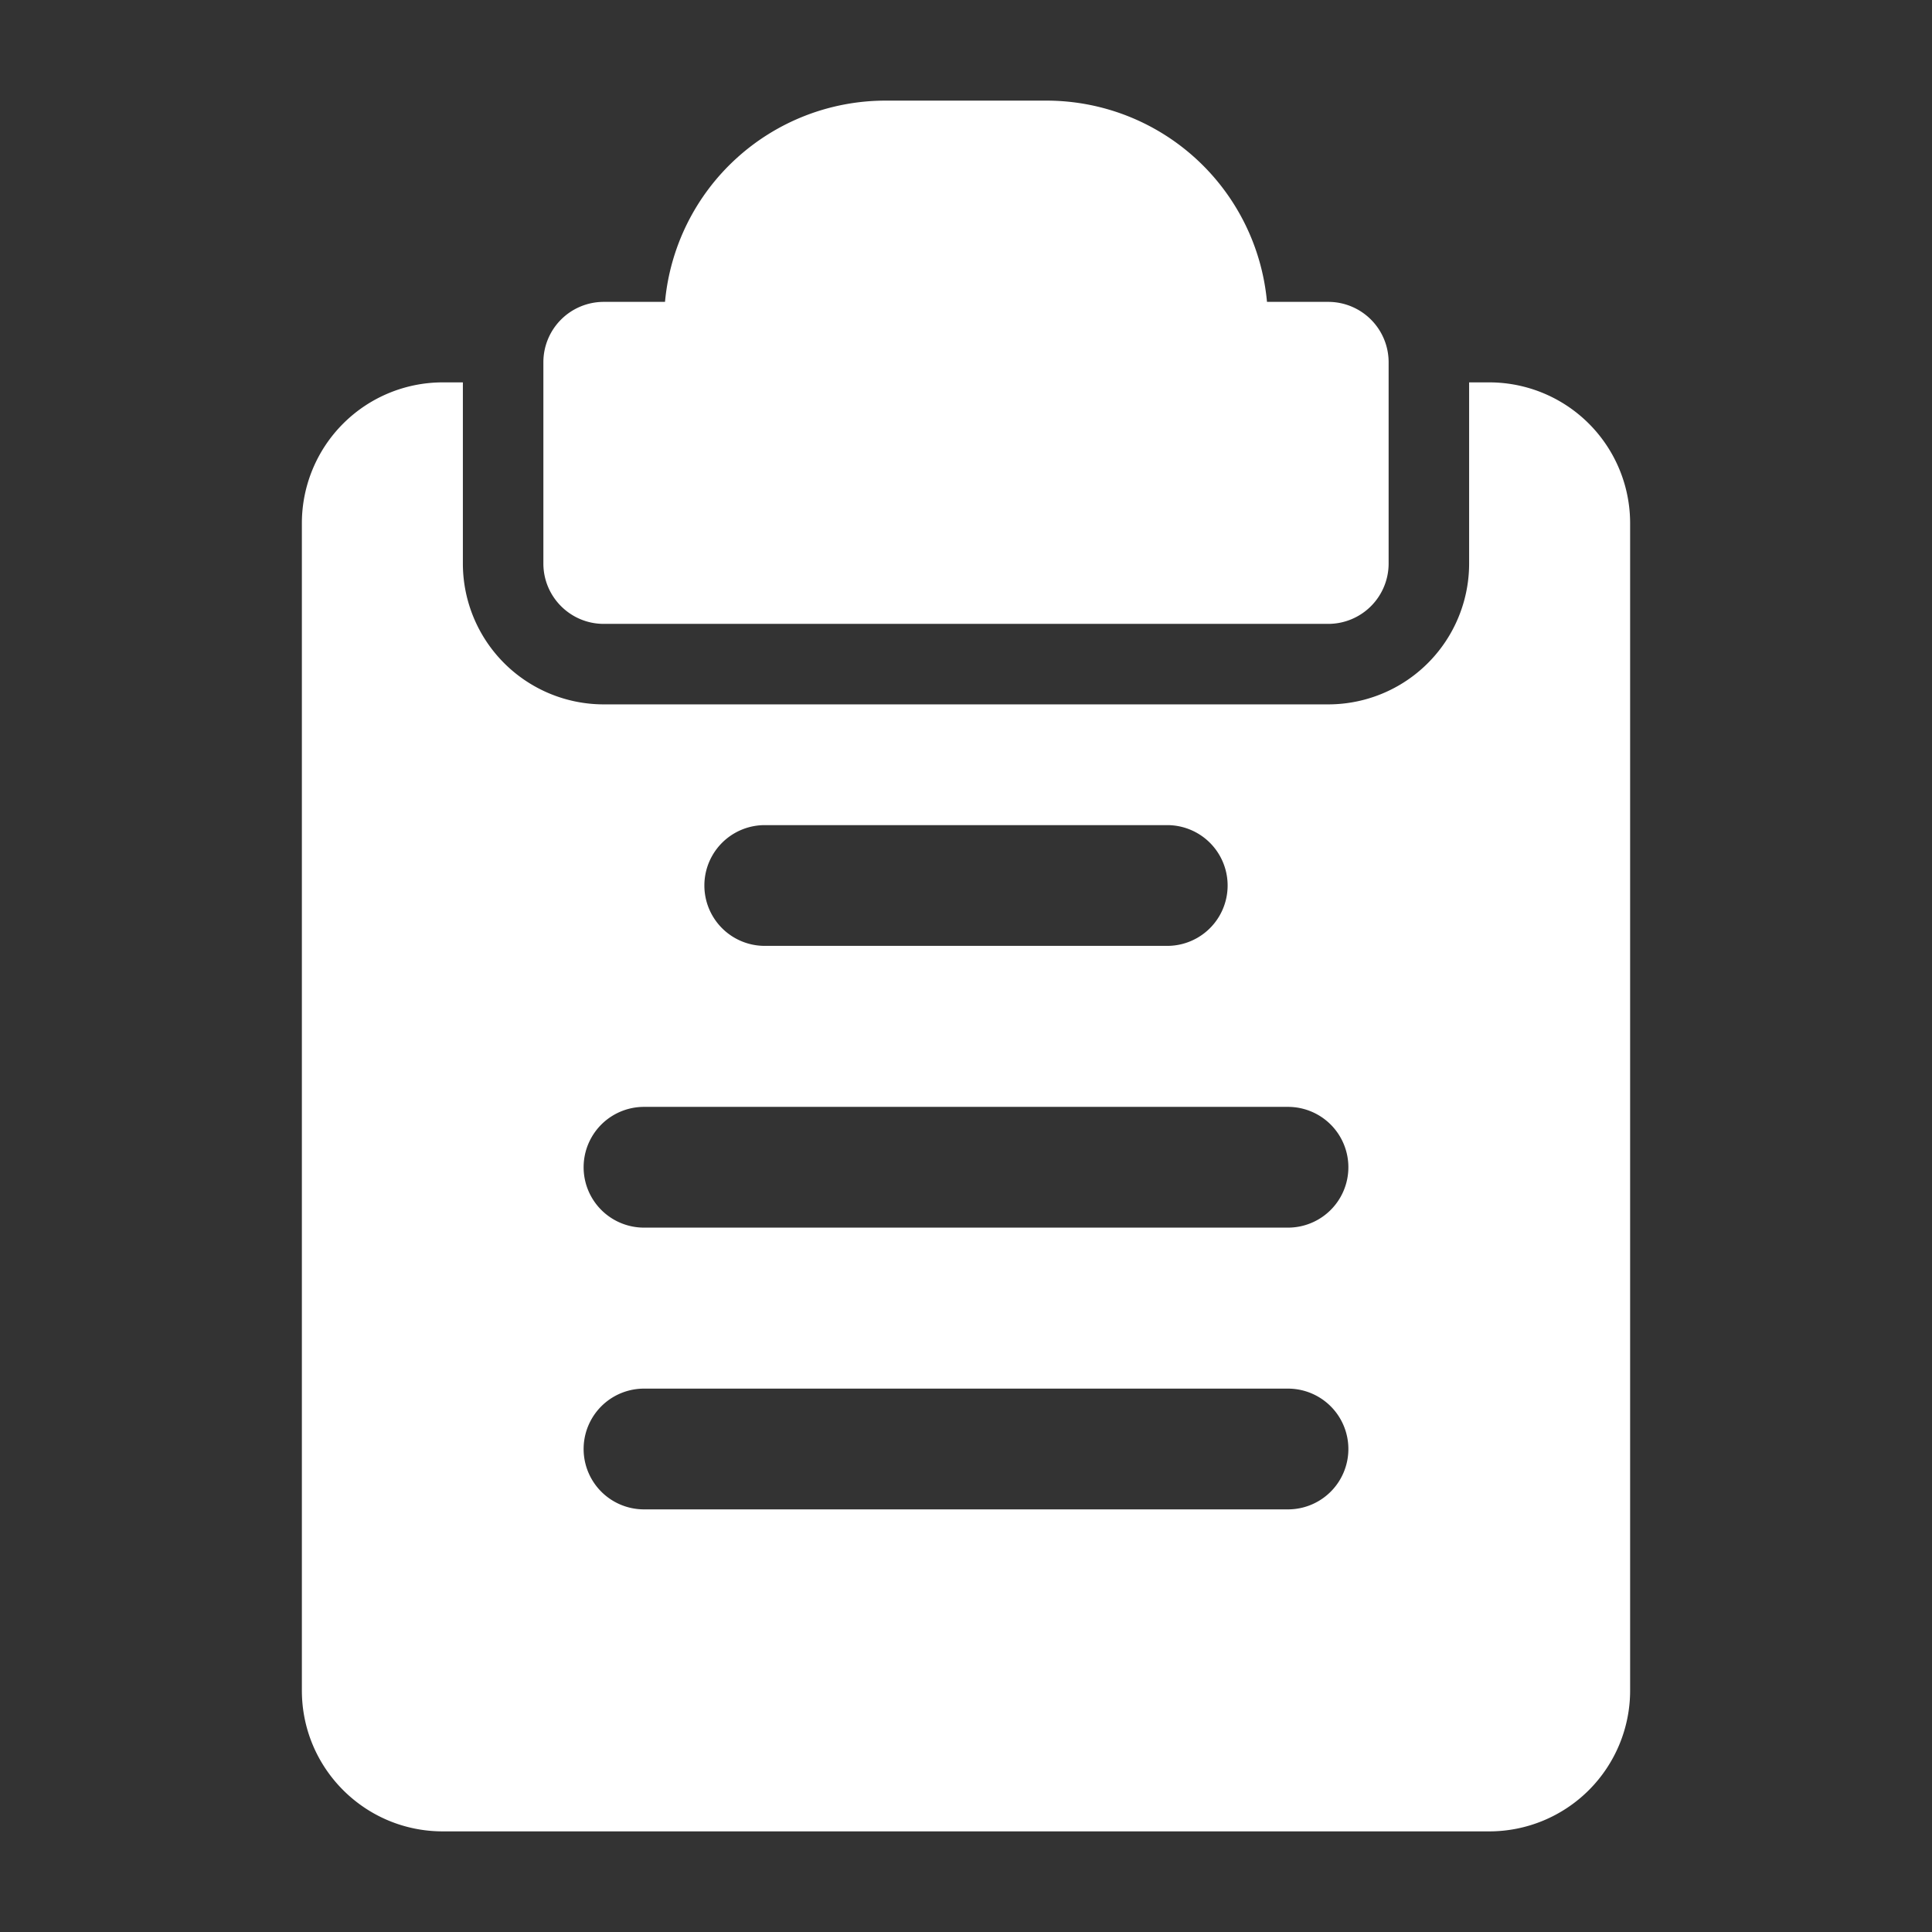 <svg xmlns="http://www.w3.org/2000/svg" xml:space="preserve" style="fill-rule:evenodd;clip-rule:evenodd;stroke-linejoin:round;stroke-miterlimit:2" viewBox="0 0 24 24"><rect x="0" y="0" width="24" height="24" fill="#333333" stroke="none"/><path fill="#ffffff" d="M8.261 3.75H7.5a.75.75 0 0 0-.75.75V7c0 .414.336.75.75.75h9a.75.75 0 0 0 .75-.75V4.5a.75.75 0 0 0-.75-.75h-.761A2.751 2.751 0 0 0 13 1.25h-2a2.751 2.751 0 0 0-2.739 2.5Z"/><path fill="#ffffff" d="M5.75 4.75H5.5A1.75 1.75 0 0 0 3.75 6.5V21c0 .967.784 1.75 1.75 1.75h13A1.75 1.75 0 0 0 20.25 21V6.5a1.75 1.75 0 0 0-1.75-1.75h-.25V7a1.75 1.75 0 0 1-1.75 1.75h-9A1.75 1.75 0 0 1 5.75 7V4.75Zm2.25 14h8a.75.75 0 0 0 0-1.5H8a.75.75 0 0 0 0 1.5Zm0-3.5h8a.75.75 0 0 0 0-1.5H8a.75.75 0 0 0 0 1.5Zm1.5-3.5h5a.75.75 0 0 0 0-1.5h-5a.75.75 0 0 0 0 1.5Z"/></svg>